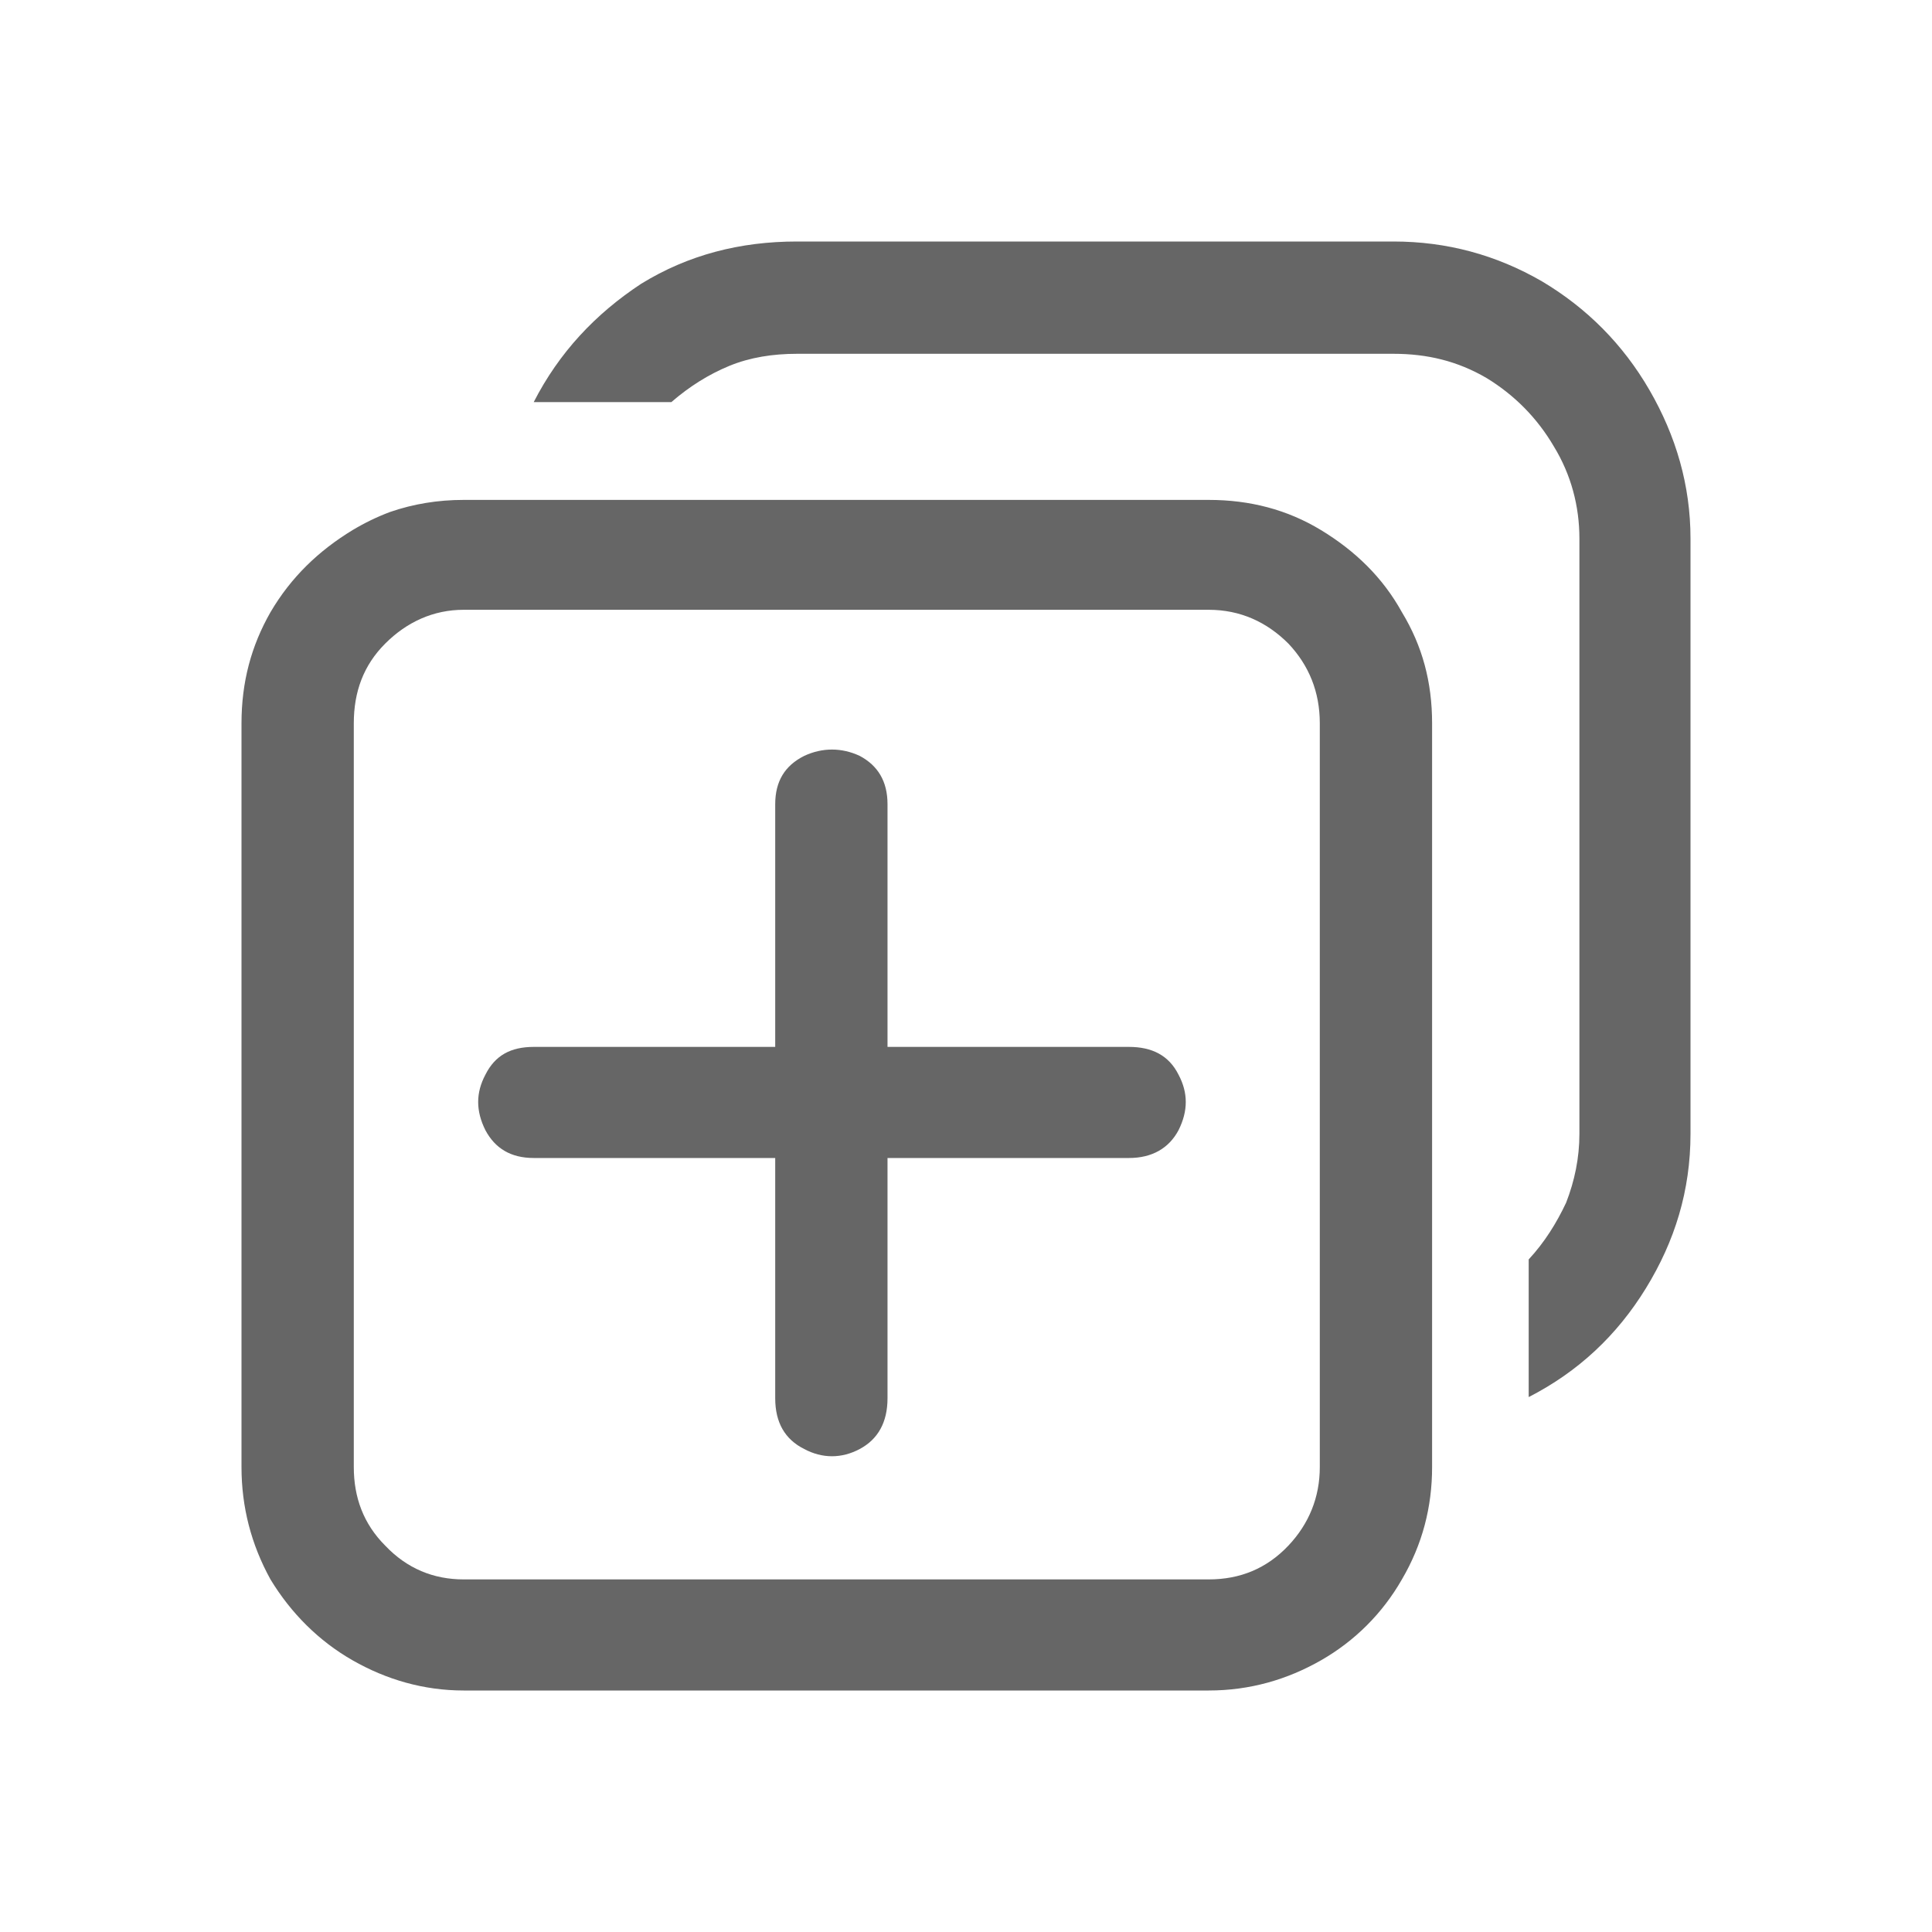 <svg width="16" height="16" viewBox="0 0 16 16" fill="none" xmlns="http://www.w3.org/2000/svg" xmlns:xlink="http://www.w3.org/1999/xlink">
	<desc>
			Created with Pixso.
	</desc>
	<defs>
		<clipPath id="clip21_1475">
			<rect width="16" height="16" fill="white" fill-opacity="0"/>
		</clipPath>
	</defs>
	<g clip-path="url(#clip21_1475)">
		<path d="M5.31 2.35C5.7 2.11 6.13 2 6.6 2L11.54 2C11.98 2 12.39 2.11 12.77 2.33C13.14 2.55 13.44 2.85 13.66 3.23C13.88 3.61 14 4.02 14 4.46L14 9.39C14 9.86 13.87 10.28 13.63 10.67C13.39 11.06 13.07 11.36 12.66 11.57L12.66 10.43C12.79 10.29 12.89 10.13 12.97 9.96C13.04 9.78 13.08 9.59 13.08 9.39L13.08 4.46C13.08 4.19 13.01 3.93 12.87 3.7C12.73 3.46 12.54 3.27 12.31 3.13C12.07 2.99 11.82 2.93 11.54 2.93L6.6 2.93C6.4 2.93 6.21 2.96 6.04 3.03C5.87 3.1 5.71 3.2 5.56 3.33L4.42 3.33C4.63 2.92 4.93 2.6 5.31 2.35ZM3.23 4.24Q3.52 4.14 3.84 4.14L10.01 4.14C10.35 4.14 10.66 4.22 10.94 4.39C11.22 4.56 11.45 4.78 11.61 5.07C11.78 5.35 11.86 5.65 11.86 5.99L11.86 12.15C11.86 12.48 11.78 12.79 11.61 13.08C11.45 13.36 11.22 13.59 10.94 13.75C10.66 13.91 10.35 14 10.01 14L3.84 14C3.51 14 3.2 13.91 2.92 13.75C2.64 13.59 2.41 13.36 2.24 13.08C2.08 12.79 2 12.48 2 12.15L2 5.99C2 5.65 2.08 5.35 2.24 5.07C2.41 4.78 2.64 4.56 2.92 4.39Q3.07 4.3 3.23 4.24ZM10.67 5.33C10.49 5.15 10.27 5.05 10.01 5.05L3.84 5.05C3.59 5.05 3.37 5.15 3.19 5.33C3.01 5.51 2.93 5.73 2.93 5.99L2.93 12.15C2.93 12.4 3.01 12.62 3.19 12.8C3.37 12.99 3.59 13.08 3.84 13.08L10.01 13.08C10.27 13.08 10.49 12.99 10.67 12.8C10.84 12.62 10.93 12.4 10.93 12.15L10.93 5.99C10.93 5.73 10.84 5.51 10.67 5.33ZM7.35 6.66L7.35 8.67L9.35 8.67C9.54 8.67 9.68 8.74 9.76 8.9C9.84 9.05 9.84 9.2 9.76 9.36C9.68 9.51 9.54 9.59 9.35 9.59L7.35 9.59L7.35 11.58C7.35 11.78 7.27 11.92 7.12 12C6.97 12.08 6.81 12.08 6.66 12C6.5 11.92 6.42 11.78 6.42 11.58L6.42 9.59L4.42 9.59C4.23 9.59 4.1 9.51 4.02 9.36C3.94 9.2 3.94 9.05 4.02 8.9C4.1 8.74 4.23 8.67 4.42 8.67L6.42 8.67L6.42 6.66C6.42 6.47 6.5 6.34 6.66 6.26C6.81 6.19 6.97 6.19 7.12 6.26C7.27 6.34 7.35 6.47 7.35 6.66Z" fill="#000000" fill-opacity="0.6" fill-rule="evenodd"/>
	</g>
</svg>
